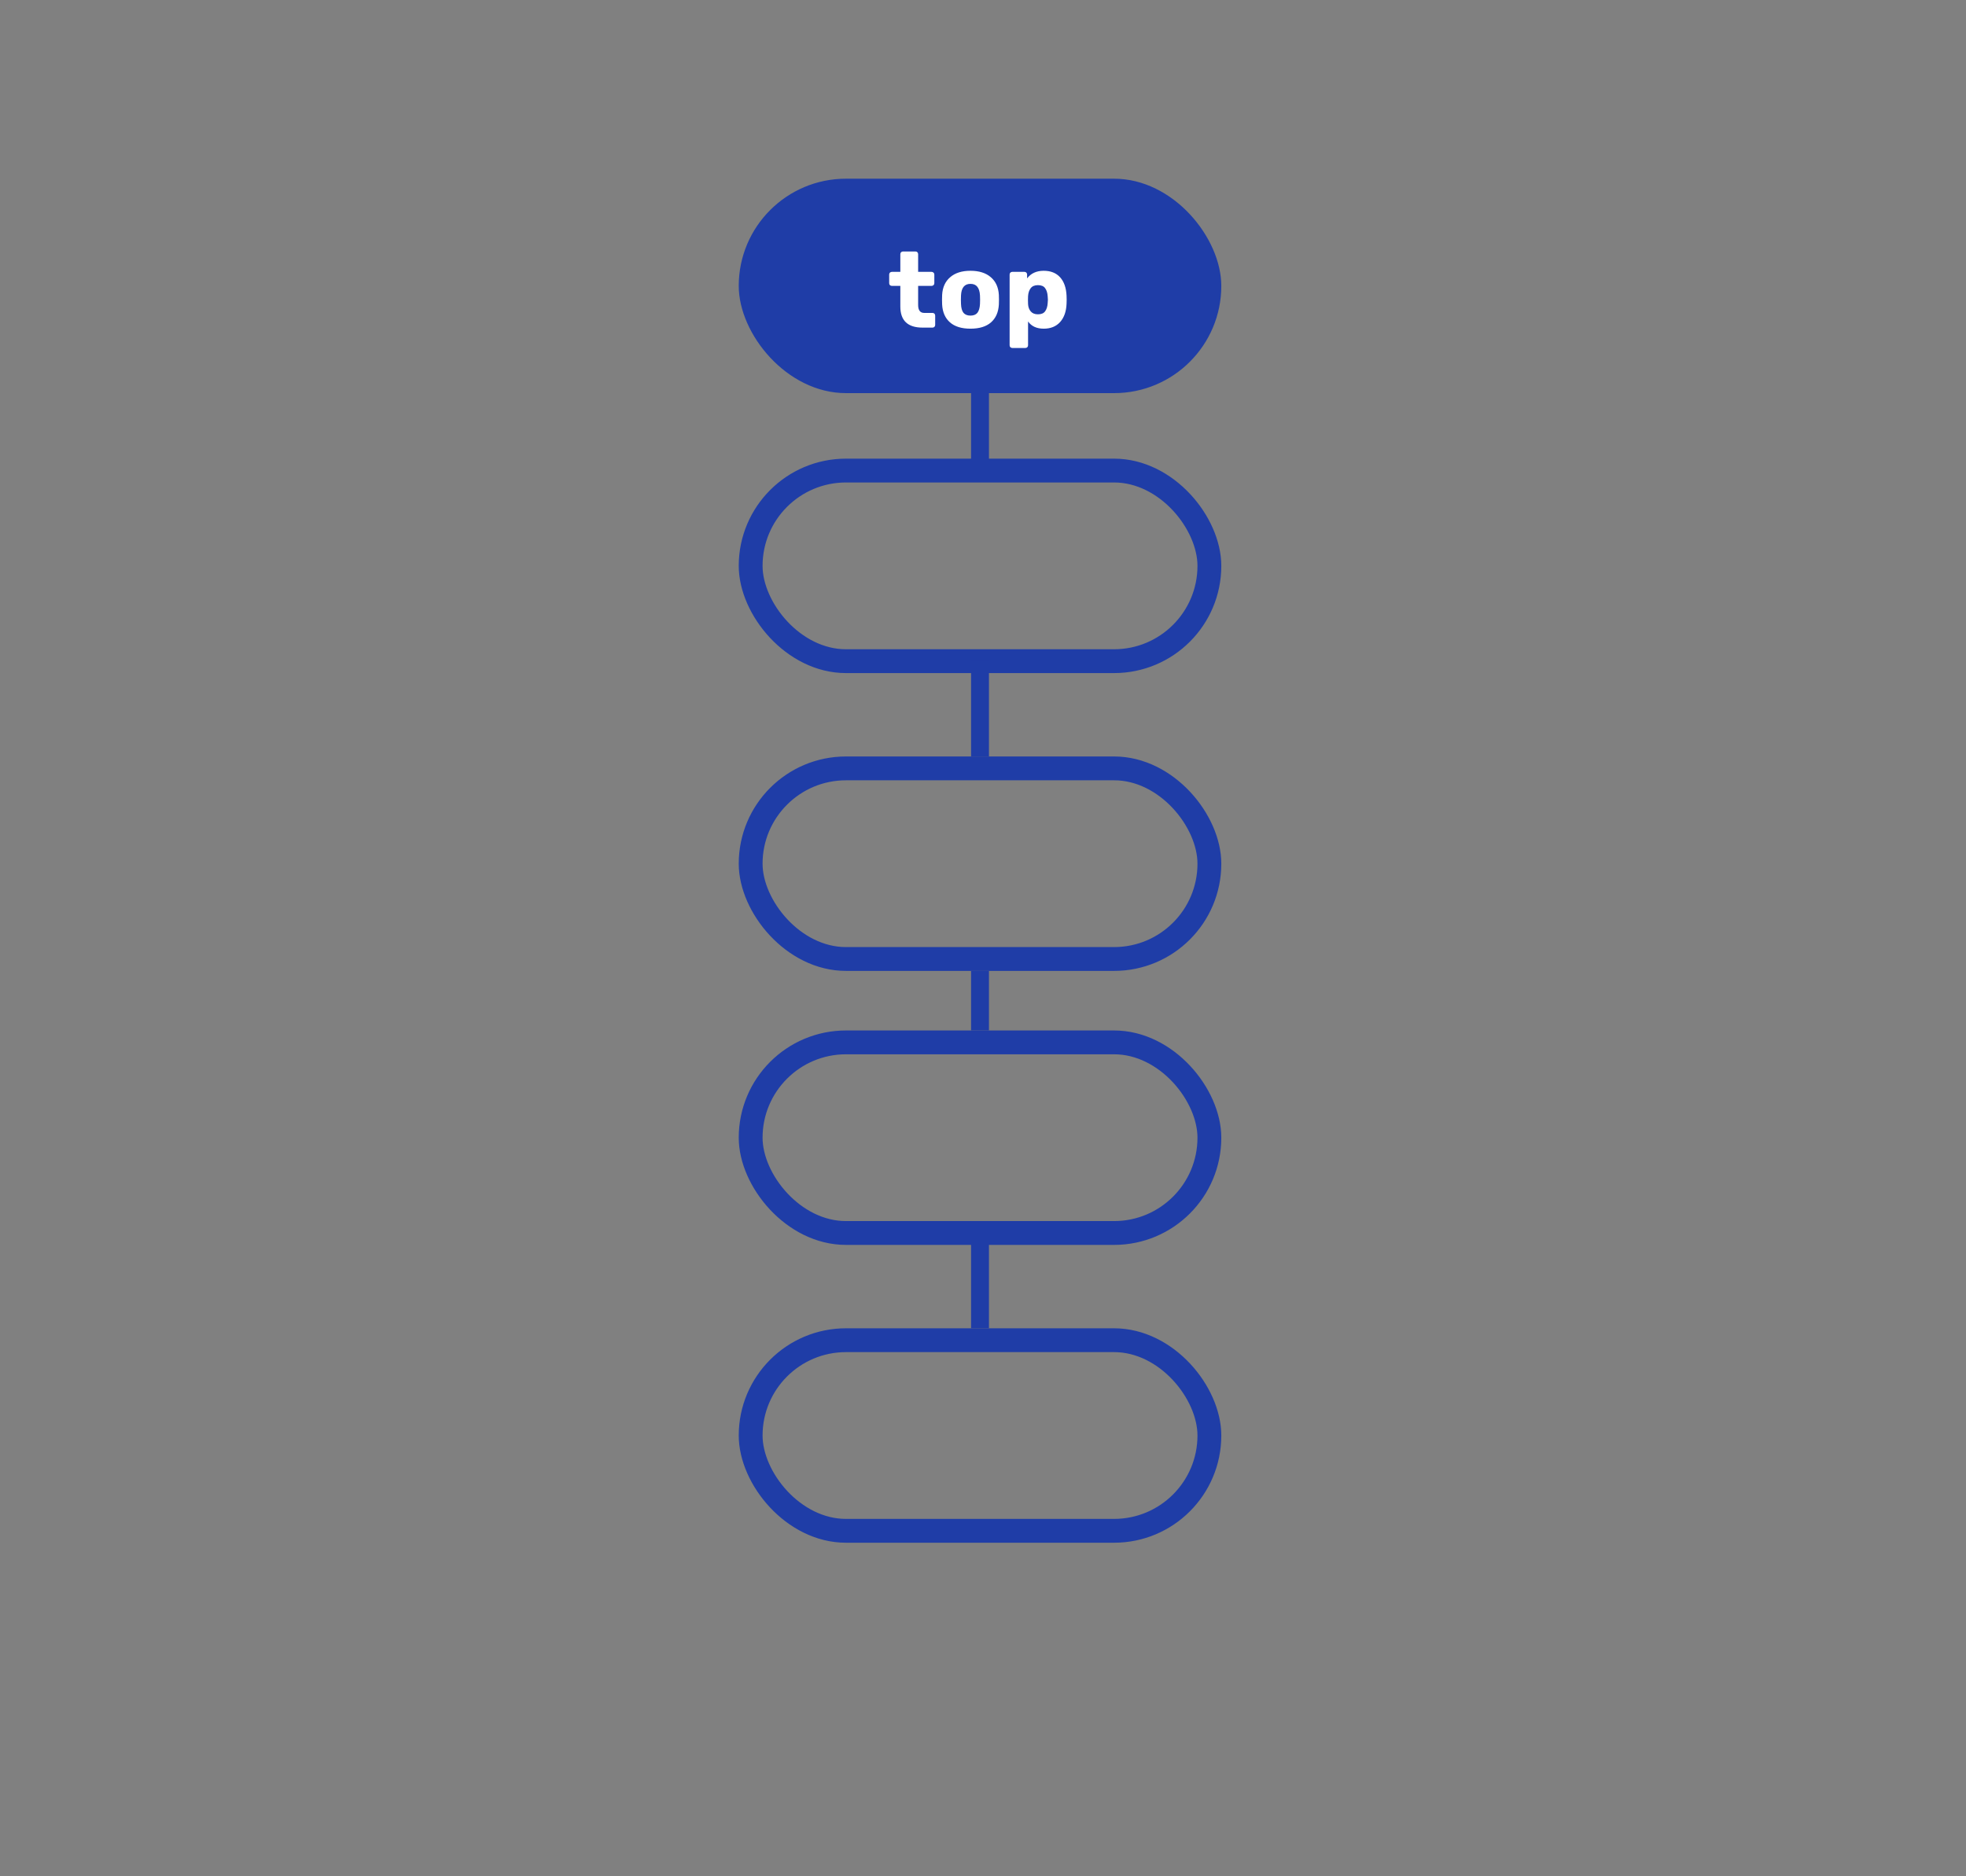 <svg width="330" height="315" viewBox="0 0 330 315" fill="none" xmlns="http://www.w3.org/2000/svg">
    <rect x="0" y="0" width="330" height="315" fill="#808080" stroke="none"/>
    <rect x="124" y="30" width="81" height="36" rx="18" fill="#1F3DA7"/>
    <rect x="126" y="79" width="77" height="32" rx="16" stroke="#1F3DA7" stroke-width="4"/>
    <rect x="126" y="175" width="77" height="32" rx="16" stroke="#1F3DA7" stroke-width="4"/>
    <rect x="126" y="129" width="77" height="32" rx="16" stroke="#1F3DA7" stroke-width="4"/>
    <rect x="126" y="225" width="77" height="32" rx="16" stroke="#1F3DA7" stroke-width="4"/>
    <line x1="164.5" y1="65" x2="164.5" y2="79" stroke="#1F3DA7" stroke-width="3"/>
    <line x1="164.5" y1="163" x2="164.5" y2="173" stroke="#1F3DA7" stroke-width="3"/>
    <line x1="164.5" y1="111" x2="164.5" y2="127" stroke="#1F3DA7" stroke-width="3"/>
    <line x1="164.5" y1="205" x2="164.5" y2="223" stroke="#1F3DA7" stroke-width="3"/>
    <path d="M154.85 55C152.366 55 151.124 53.818 151.124 51.454V47.998H149.72C149.588 47.998 149.474 47.956 149.378 47.872C149.294 47.788 149.252 47.68 149.252 47.548V46.09C149.252 45.958 149.294 45.85 149.378 45.766C149.474 45.682 149.588 45.64 149.72 45.64H151.124V42.67C151.124 42.538 151.166 42.43 151.25 42.346C151.346 42.262 151.454 42.22 151.574 42.22H153.662C153.794 42.22 153.902 42.262 153.986 42.346C154.07 42.43 154.112 42.538 154.112 42.67V45.64H156.362C156.494 45.64 156.602 45.682 156.686 45.766C156.782 45.85 156.83 45.958 156.83 46.09V47.548C156.83 47.68 156.782 47.788 156.686 47.872C156.602 47.956 156.494 47.998 156.362 47.998H154.112V51.202C154.112 52.09 154.454 52.534 155.138 52.534H156.524C156.656 52.534 156.764 52.576 156.848 52.66C156.932 52.744 156.974 52.852 156.974 52.984V54.55C156.974 54.67 156.932 54.778 156.848 54.874C156.764 54.958 156.656 55 156.524 55H154.85ZM162.892 55.18C161.404 55.18 160.258 54.826 159.454 54.118C158.65 53.41 158.212 52.414 158.14 51.13C158.128 50.974 158.122 50.704 158.122 50.32C158.122 49.936 158.128 49.666 158.14 49.51C158.212 48.238 158.662 47.248 159.49 46.54C160.318 45.82 161.452 45.46 162.892 45.46C164.344 45.46 165.484 45.82 166.312 46.54C167.14 47.248 167.59 48.238 167.662 49.51C167.674 49.666 167.68 49.936 167.68 50.32C167.68 50.704 167.674 50.974 167.662 51.13C167.59 52.414 167.152 53.41 166.348 54.118C165.544 54.826 164.392 55.18 162.892 55.18ZM162.892 52.984C163.42 52.984 163.81 52.828 164.062 52.516C164.314 52.192 164.458 51.7 164.494 51.04C164.506 50.92 164.512 50.68 164.512 50.32C164.512 49.96 164.506 49.72 164.494 49.6C164.458 48.952 164.308 48.466 164.044 48.142C163.792 47.818 163.408 47.656 162.892 47.656C161.896 47.656 161.368 48.304 161.308 49.6L161.29 50.32L161.308 51.04C161.332 51.7 161.47 52.192 161.722 52.516C161.986 52.828 162.376 52.984 162.892 52.984ZM169.918 58.42C169.798 58.42 169.69 58.378 169.594 58.294C169.51 58.21 169.468 58.102 169.468 57.97V46.09C169.468 45.958 169.51 45.85 169.594 45.766C169.69 45.682 169.798 45.64 169.918 45.64H171.952C172.084 45.64 172.192 45.682 172.276 45.766C172.36 45.85 172.402 45.958 172.402 46.09V46.738C173.05 45.886 173.98 45.46 175.192 45.46C176.368 45.46 177.286 45.826 177.946 46.558C178.606 47.29 178.966 48.322 179.026 49.654C179.038 49.81 179.044 50.032 179.044 50.32C179.044 50.608 179.038 50.83 179.026 50.986C178.978 52.282 178.618 53.308 177.946 54.064C177.274 54.808 176.356 55.18 175.192 55.18C174.016 55.18 173.14 54.778 172.564 53.974V57.97C172.564 58.102 172.522 58.21 172.438 58.294C172.354 58.378 172.246 58.42 172.114 58.42H169.918ZM174.22 52.768C174.784 52.768 175.186 52.6 175.426 52.264C175.678 51.928 175.822 51.466 175.858 50.878C175.882 50.638 175.894 50.452 175.894 50.32C175.894 50.188 175.882 50.002 175.858 49.762C175.822 49.174 175.678 48.712 175.426 48.376C175.186 48.04 174.784 47.872 174.22 47.872C173.668 47.872 173.26 48.046 172.996 48.394C172.744 48.73 172.6 49.168 172.564 49.708L172.546 50.374L172.564 51.058C172.588 51.55 172.738 51.958 173.014 52.282C173.29 52.606 173.692 52.768 174.22 52.768Z" fill="white"/>
</svg>


